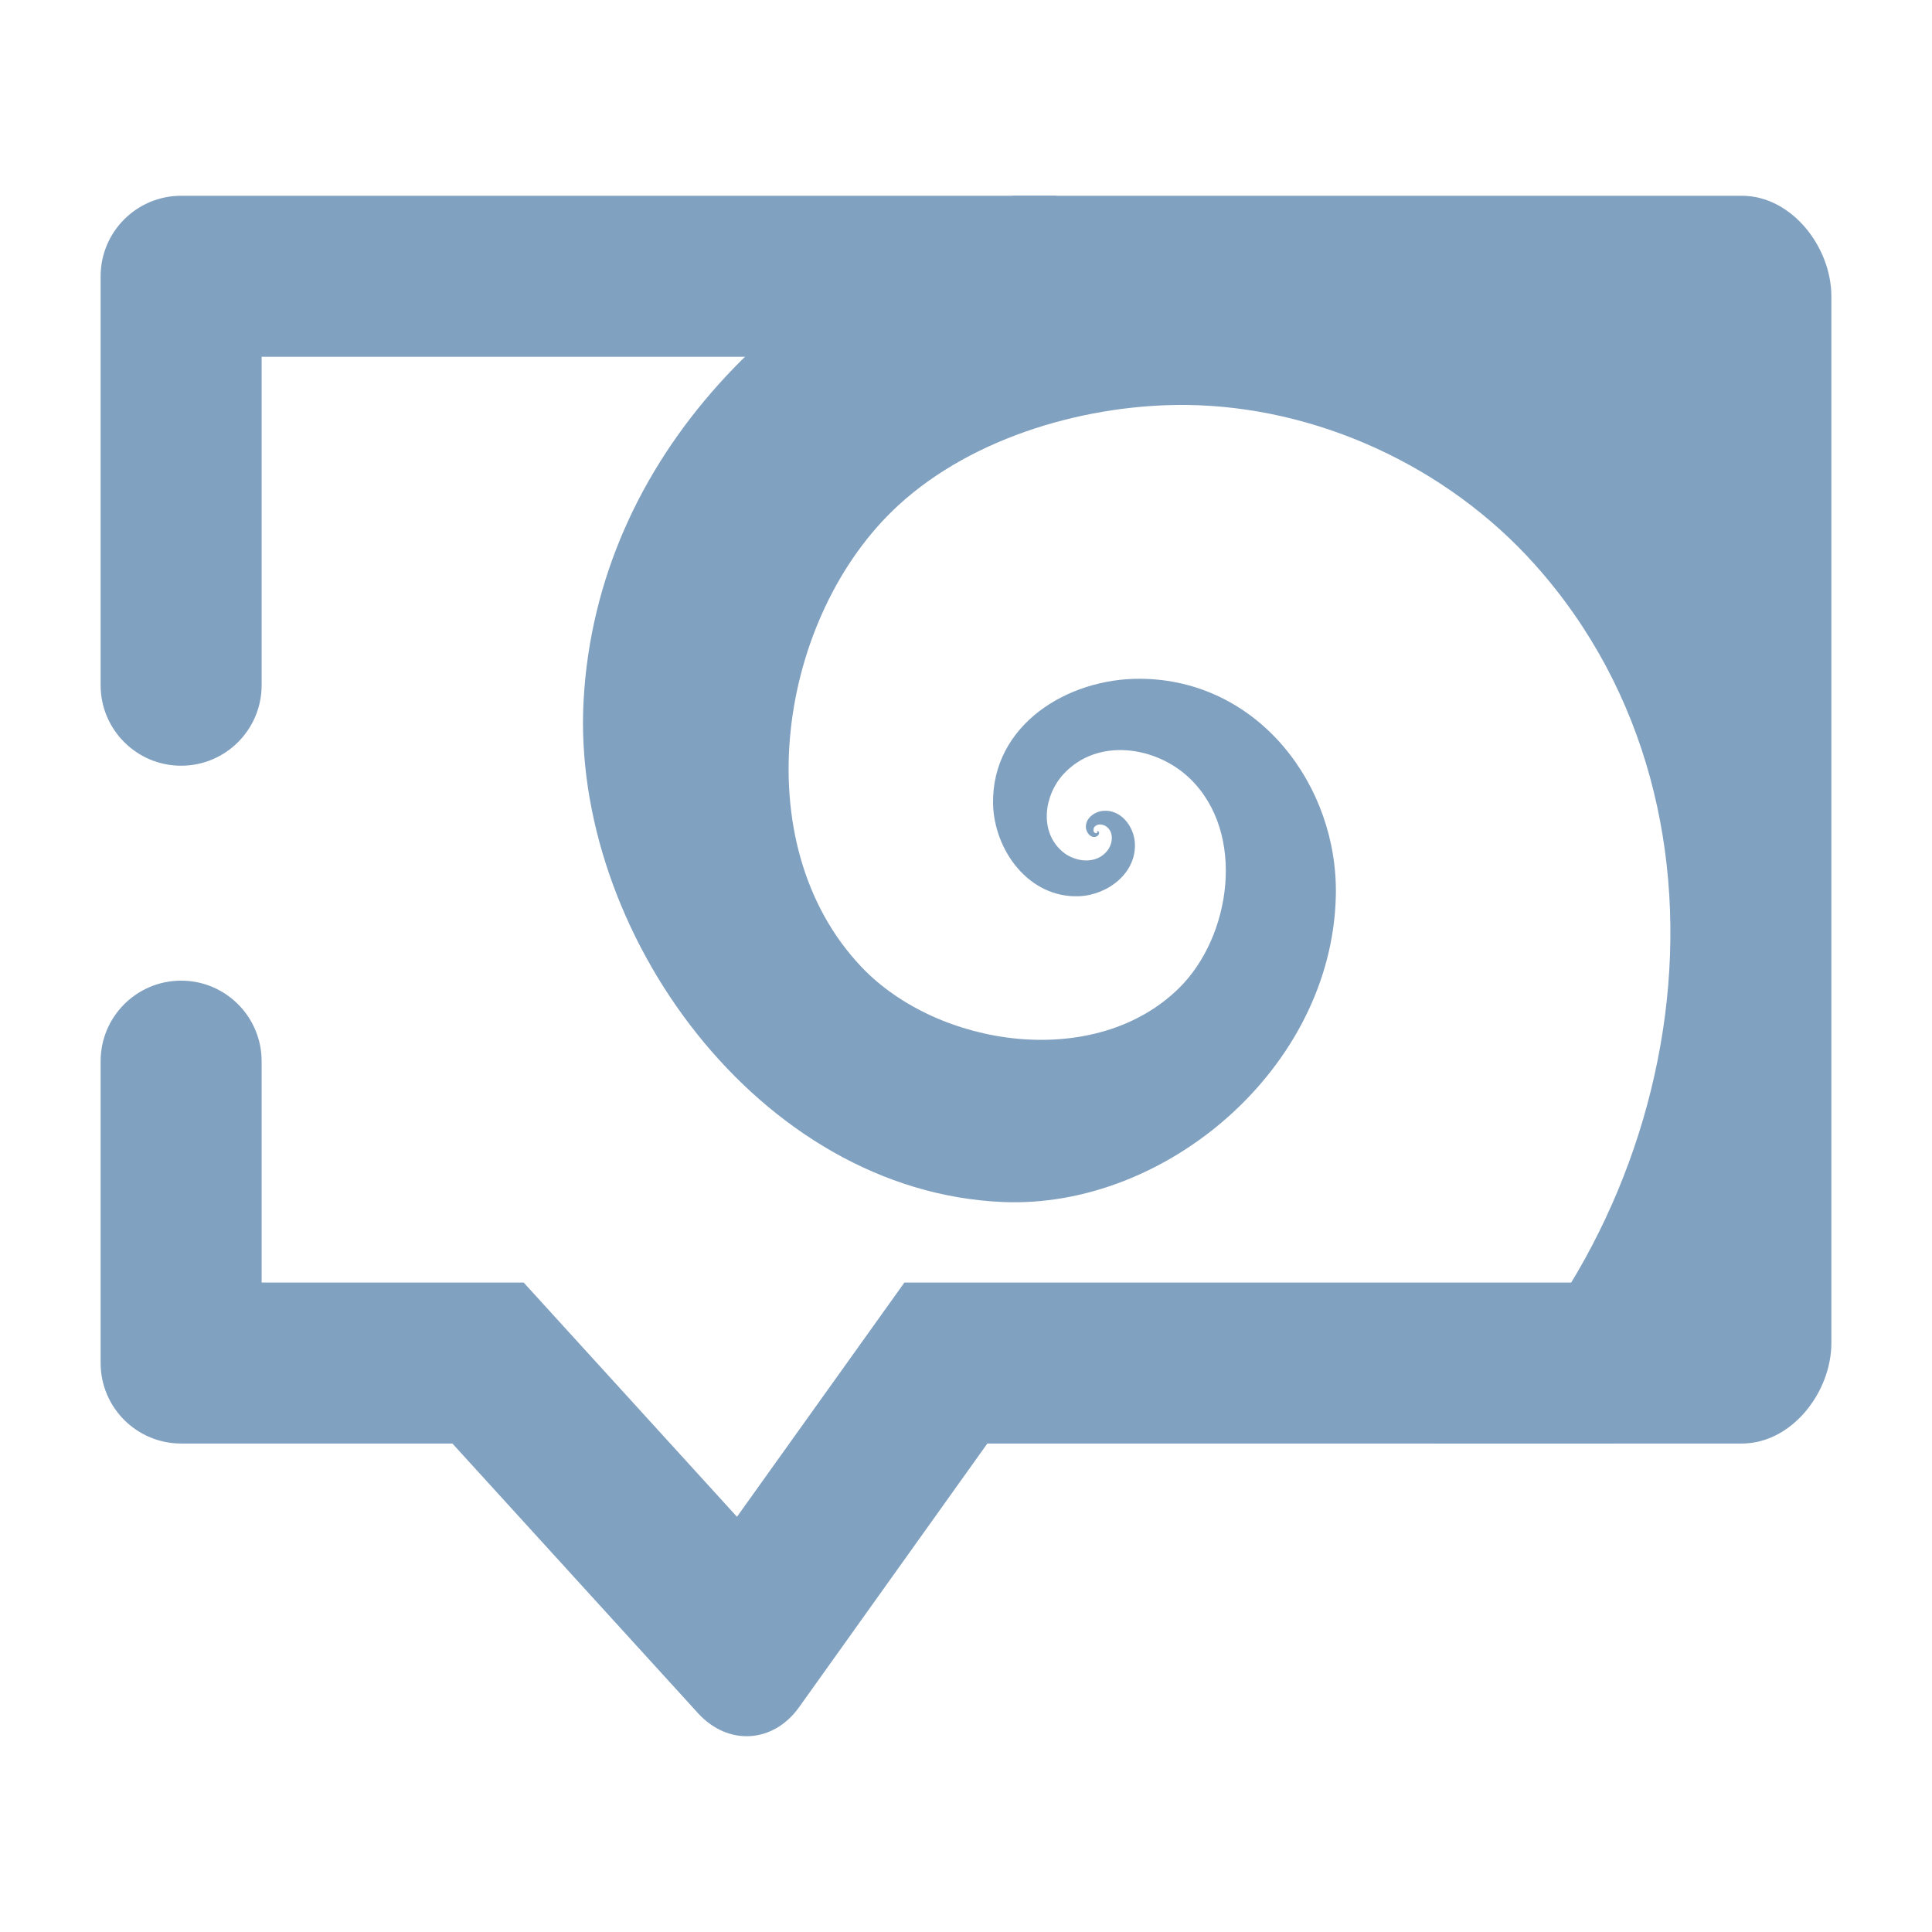 <?xml version="1.0" encoding="UTF-8" standalone="no"?><!-- Generator: Gravit.io --><svg xmlns="http://www.w3.org/2000/svg" xmlns:xlink="http://www.w3.org/1999/xlink" style="isolation:isolate" viewBox="0 0 48 48" width="48pt" height="48pt"><linearGradient id="_lgradient_1" x1="0.023" y1="0.036" x2="1.133" y2="0.814" gradientTransform="matrix(37.6,0,0,38.272,2.5,4.864)" gradientUnits="userSpaceOnUse"><stop offset="0%" stop-opacity="1" style="stop-color:rgb(129,161,193)"/><stop offset="98.261%" stop-opacity="1" style="stop-color:rgb(129,161,193)"/></linearGradient><path d=" M 38.1 31.864 L 40.1 31.864 L 40.1 35.864 L 38.1 35.864 L 24.53 35.864 L 19.852 42.416 C 19.211 43.314 18.087 43.381 17.343 42.565 L 11.24 35.864 L 4.5 35.864 C 3.396 35.864 2.5 34.968 2.5 33.864 L 2.5 26.364 L 2.5 26.364 C 2.5 25.26 3.396 24.364 4.5 24.364 L 4.5 24.364 C 5.604 24.364 6.5 25.26 6.5 26.364 L 6.5 26.364 L 6.5 31.864 L 13.01 31.864 L 18.31 37.684 L 22.47 31.864 L 38.1 31.864 Z  M 6.5 17.024 L 6.5 17.024 C 6.5 18.128 5.604 19.024 4.5 19.024 L 4.5 19.024 C 3.396 19.024 2.5 18.128 2.5 17.024 L 2.5 17.024 L 2.5 6.864 C 2.5 5.76 3.396 4.864 4.5 4.864 L 24.24 4.864 L 26.24 4.864 L 26.24 8.864 L 24.24 8.864 L 6.5 8.864 L 6.5 17.024 Z " fill-rule="evenodd" fill="url(#_lgradient_1)"/><linearGradient id="_lgradient_2" x1="-0.358" y1="0.02" x2="0.998" y2="0.989" gradientTransform="matrix(31.016,0,0,31,14.484,4.864)" gradientUnits="userSpaceOnUse"><stop offset="0%" stop-opacity="1" style="stop-color:rgb(129,161,193)"/><stop offset="98.261%" stop-opacity="1" style="stop-color:rgb(129,161,193)"/></linearGradient><path d=" M 35.608 35.864 L 43.278 35.864 C 44.509 35.864 45.5 34.595 45.5 33.364 L 45.5 7.364 C 45.5 6.133 44.509 4.864 43.278 4.864 L 25.164 4.864 L 24.236 4.864 L 25.164 4.864 L 25.164 4.864 C 19.556 6.727 14.843 11.307 14.5 17.387 C 14.176 23.131 18.858 29.611 24.922 29.864 C 28.958 30.033 33.081 26.543 33.188 22.274 C 33.258 19.521 31.26 16.88 28.328 16.864 C 26.505 16.853 24.639 18.022 24.672 19.969 C 24.698 21.129 25.567 22.321 26.817 22.266 C 27.522 22.235 28.252 21.687 28.194 20.922 C 28.162 20.517 27.835 20.095 27.391 20.147 C 27.171 20.173 26.942 20.354 26.983 20.594 C 27.009 20.701 27.096 20.818 27.219 20.79 C 27.266 20.779 27.315 20.732 27.305 20.68 C 27.305 20.662 27.278 20.644 27.26 20.653 C 27.26 20.654 27.234 20.661 27.26 20.669 L 27.26 20.684 C 27.26 20.705 27.224 20.704 27.205 20.694 C 27.155 20.668 27.162 20.601 27.18 20.561 C 27.245 20.457 27.392 20.469 27.483 20.532 C 27.684 20.673 27.646 20.966 27.51 21.137 C 27.233 21.488 26.704 21.421 26.395 21.157 C 25.812 20.658 25.94 19.756 26.42 19.235 C 27.264 18.314 28.728 18.537 29.563 19.342 C 30.964 20.695 30.593 23.264 29.297 24.545 C 27.212 26.604 23.308 26.024 21.408 24.029 C 18.462 20.935 19.344 15.289 22.316 12.557 C 24.219 10.808 27.084 10.038 29.469 10.061 C 32.683 10.093 35.933 11.565 38.135 14.028 C 43.743 20.301 41.904 30.409 35.856 35.669 C 35.773 35.737 35.69 35.796 35.608 35.864 Z " fill-rule="evenodd" fill="url(#_lgradient_2)"/></svg>